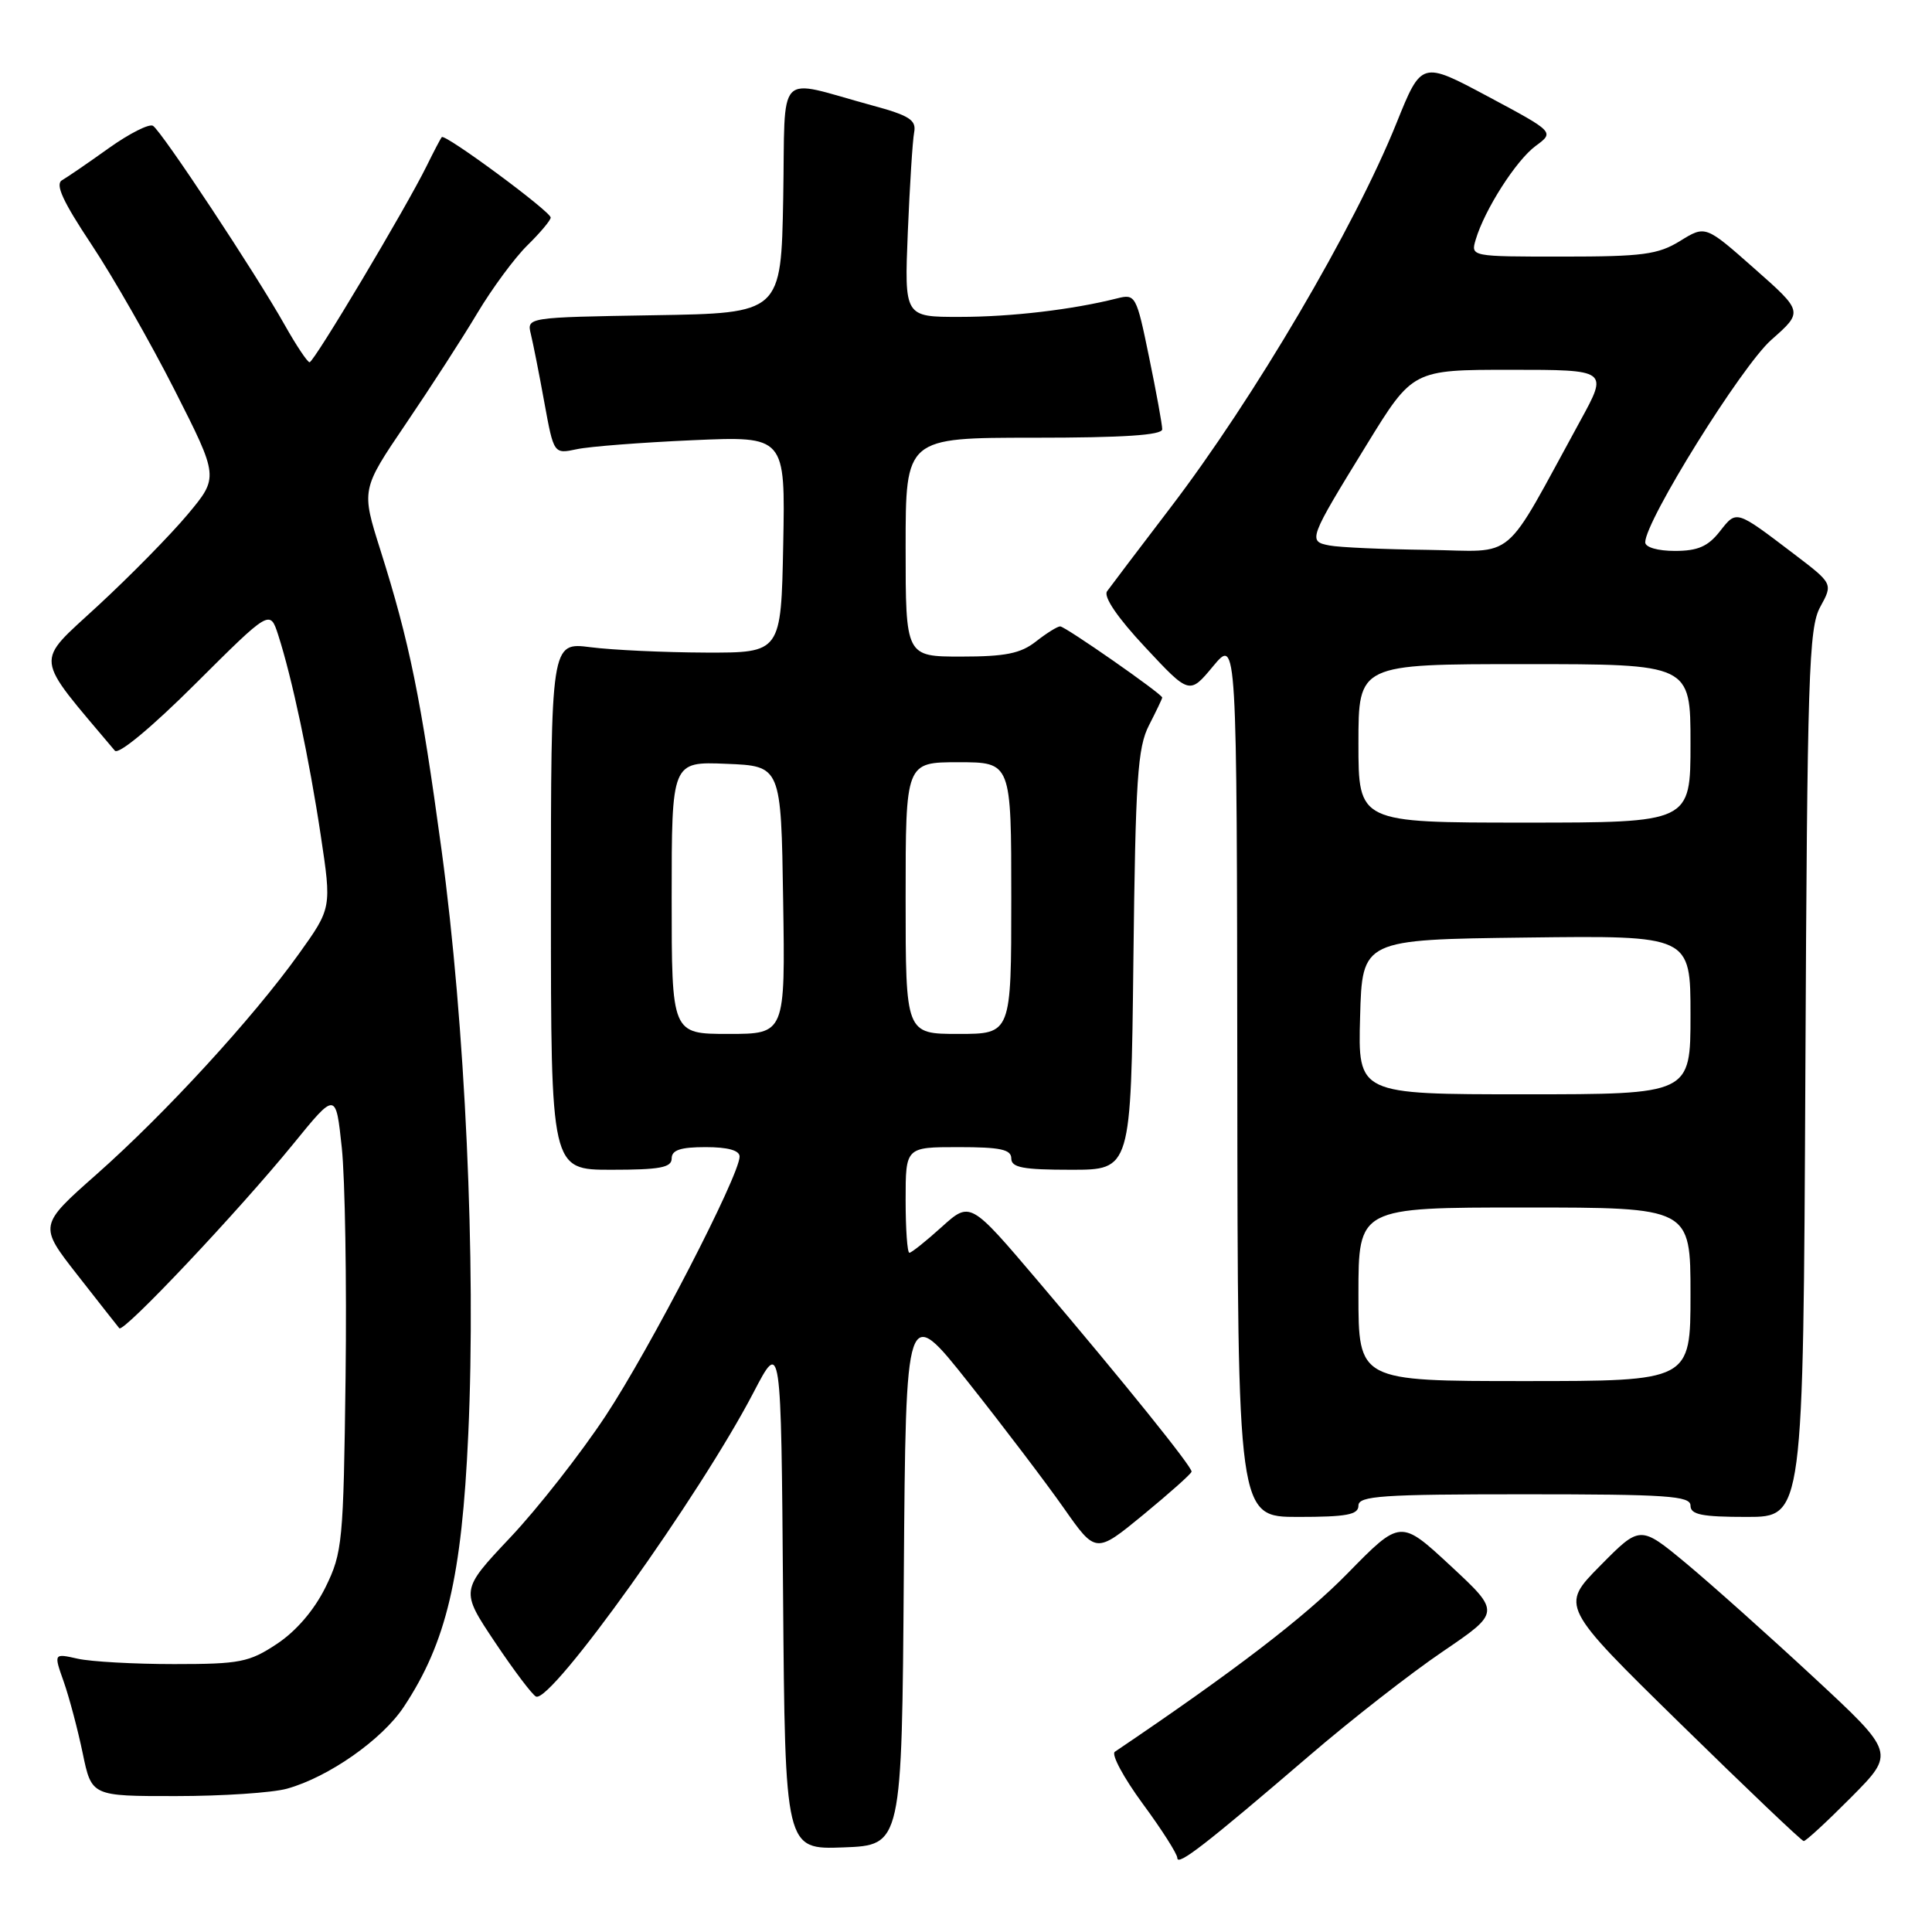 <?xml version="1.0" encoding="UTF-8" standalone="no"?>
<!DOCTYPE svg PUBLIC "-//W3C//DTD SVG 1.1//EN" "http://www.w3.org/Graphics/SVG/1.1/DTD/svg11.dtd" >
<svg xmlns="http://www.w3.org/2000/svg" xmlns:xlink="http://www.w3.org/1999/xlink" version="1.1" viewBox="0 0 256 256">
 <g >
 <path fill="currentColor"
d=" M 173.50 232.63 C 179.00 227.90 186.95 221.70 191.17 218.84 C 198.83 213.63 198.83 213.63 192.20 207.47 C 185.57 201.32 185.57 201.32 178.54 208.50 C 172.87 214.29 163.54 221.44 147.72 232.12 C 147.22 232.46 148.88 235.54 151.40 238.98 C 153.93 242.41 156.00 245.66 156.00 246.19 C 156.00 247.33 159.78 244.40 173.50 232.63 Z  M 119.76 208.61 C 120.03 172.72 120.03 172.72 128.38 183.26 C 132.97 189.05 138.63 196.51 140.96 199.83 C 145.20 205.88 145.20 205.88 151.52 200.69 C 154.99 197.83 157.86 195.28 157.89 195.00 C 157.96 194.36 148.97 183.20 137.53 169.73 C 128.56 159.17 128.56 159.17 124.78 162.58 C 122.70 164.46 120.77 166.00 120.50 166.00 C 120.22 166.00 120.00 162.85 120.00 159.00 C 120.00 152.00 120.00 152.00 127.00 152.00 C 132.56 152.00 134.00 152.31 134.00 153.50 C 134.00 154.71 135.55 155.00 141.93 155.00 C 149.86 155.00 149.86 155.00 150.18 127.25 C 150.46 103.20 150.73 99.05 152.25 96.10 C 153.21 94.22 154.00 92.58 154.00 92.43 C 154.00 91.96 141.15 83.00 140.48 83.00 C 140.11 83.00 138.67 83.90 137.27 85.00 C 135.25 86.59 133.22 87.00 127.37 87.00 C 120.00 87.00 120.00 87.00 120.00 72.50 C 120.00 58.00 120.00 58.00 137.00 58.00 C 148.86 58.00 154.00 57.66 154.00 56.88 C 154.00 56.27 153.22 51.97 152.26 47.33 C 150.58 39.13 150.46 38.92 148.01 39.54 C 142.11 41.03 134.00 41.99 127.16 41.99 C 119.83 42.00 119.83 42.00 120.29 30.75 C 120.55 24.56 120.92 18.62 121.13 17.54 C 121.44 15.90 120.52 15.31 115.50 13.95 C 102.61 10.44 104.09 8.89 103.78 26.24 C 103.50 41.50 103.50 41.50 86.65 41.77 C 69.80 42.05 69.80 42.05 70.34 44.27 C 70.64 45.50 71.45 49.58 72.13 53.34 C 73.38 60.17 73.38 60.17 76.44 59.52 C 78.12 59.16 85.03 58.63 91.78 58.33 C 104.06 57.79 104.06 57.79 103.78 72.15 C 103.50 86.50 103.50 86.50 93.50 86.47 C 88.00 86.45 81.14 86.13 78.25 85.76 C 73.00 85.09 73.00 85.09 73.00 120.05 C 73.00 155.00 73.00 155.00 81.00 155.00 C 87.44 155.00 89.00 154.71 89.00 153.50 C 89.00 152.39 90.17 152.00 93.50 152.00 C 96.44 152.00 98.00 152.43 98.00 153.25 C 97.99 155.76 86.11 178.74 80.24 187.62 C 76.92 192.64 71.23 199.90 67.60 203.74 C 61.00 210.74 61.00 210.74 65.60 217.62 C 68.13 221.40 70.58 224.64 71.04 224.81 C 73.12 225.59 92.76 198.12 99.85 184.50 C 103.50 177.50 103.50 177.50 103.76 211.29 C 104.03 245.08 104.03 245.08 111.76 244.79 C 119.50 244.50 119.50 244.50 119.76 208.61 Z  M 245.31 238.13 C 251.12 232.27 251.12 232.27 240.31 222.24 C 234.36 216.72 226.76 209.93 223.42 207.15 C 217.33 202.10 217.33 202.10 212.04 207.46 C 206.75 212.81 206.75 212.81 222.63 228.37 C 231.36 236.92 238.72 243.94 239.00 243.95 C 239.28 243.97 242.11 241.35 245.31 238.13 Z  M 38.03 237.01 C 43.54 235.48 50.64 230.50 53.51 226.16 C 59.15 217.64 61.19 209.00 62.05 190.00 C 63.09 167.17 61.65 135.84 58.51 112.64 C 55.77 92.49 54.28 85.15 50.40 72.87 C 47.87 64.87 47.87 64.87 53.76 56.18 C 57.00 51.41 61.28 44.80 63.25 41.49 C 65.23 38.18 68.22 34.13 69.90 32.49 C 71.57 30.85 72.96 29.20 72.97 28.83 C 73.00 28.05 58.96 17.68 58.54 18.17 C 58.38 18.35 57.48 20.07 56.53 22.00 C 53.80 27.55 41.60 48.00 41.02 48.00 C 40.74 48.00 39.25 45.77 37.72 43.05 C 33.94 36.32 21.41 17.37 20.27 16.67 C 19.77 16.36 17.14 17.69 14.43 19.62 C 11.72 21.56 8.92 23.48 8.22 23.88 C 7.28 24.42 8.33 26.69 12.11 32.38 C 14.95 36.65 19.91 45.33 23.14 51.69 C 28.99 63.23 28.99 63.23 24.87 68.16 C 22.60 70.87 17.25 76.32 12.98 80.26 C 4.53 88.09 4.35 86.55 15.22 99.47 C 15.70 100.03 20.08 96.40 25.90 90.60 C 35.77 80.77 35.77 80.77 36.86 84.13 C 38.69 89.79 40.98 100.57 42.50 110.69 C 43.95 120.32 43.95 120.32 39.59 126.41 C 33.51 134.90 21.91 147.54 12.81 155.59 C 5.13 162.38 5.13 162.38 10.26 168.94 C 13.08 172.55 15.58 175.72 15.81 176.00 C 16.35 176.65 31.58 160.51 38.86 151.58 C 44.50 144.65 44.50 144.65 45.29 152.08 C 45.72 156.16 45.95 169.85 45.79 182.50 C 45.51 204.37 45.38 205.74 43.13 210.32 C 41.64 213.34 39.25 216.13 36.70 217.82 C 33.02 220.26 31.79 220.50 23.08 220.50 C 17.81 220.50 12.06 220.18 10.31 219.79 C 7.11 219.07 7.11 219.07 8.45 222.85 C 9.18 224.93 10.31 229.19 10.96 232.32 C 12.14 238.00 12.14 238.00 23.32 237.99 C 29.47 237.99 36.09 237.55 38.03 237.01 Z  M 180.00 199.50 C 180.00 198.21 183.11 198.00 202.00 198.00 C 220.89 198.00 224.00 198.21 224.00 199.50 C 224.00 200.70 225.50 201.00 231.47 201.00 C 238.94 201.00 238.94 201.00 239.22 142.25 C 239.47 89.32 239.67 83.19 241.19 80.42 C 242.88 77.34 242.88 77.34 237.73 73.42 C 229.95 67.51 230.13 67.56 227.88 70.42 C 226.32 72.41 224.96 73.00 221.93 73.00 C 219.66 73.00 218.00 72.52 218.00 71.86 C 218.00 69.02 230.79 48.48 234.71 45.03 C 238.94 41.30 238.94 41.30 232.46 35.58 C 225.98 29.85 225.98 29.85 222.62 31.93 C 219.70 33.73 217.66 34.00 207.06 34.00 C 194.88 34.00 194.87 34.00 195.54 31.75 C 196.72 27.77 200.90 21.24 203.48 19.34 C 205.98 17.50 205.98 17.50 197.17 12.79 C 188.36 8.08 188.36 8.08 185.05 16.29 C 179.48 30.13 166.16 52.78 155.05 67.32 C 150.90 72.76 147.14 77.72 146.69 78.35 C 146.19 79.07 148.07 81.84 151.75 85.77 C 157.61 92.05 157.61 92.05 160.75 88.27 C 163.89 84.50 163.89 84.50 163.95 142.75 C 164.00 201.00 164.00 201.00 172.00 201.00 C 178.44 201.00 180.00 200.71 180.00 199.50 Z  M 89.00 118.96 C 89.00 100.91 89.00 100.91 96.25 101.21 C 103.50 101.50 103.50 101.50 103.77 119.25 C 104.05 137.00 104.05 137.00 96.52 137.00 C 89.00 137.00 89.00 137.00 89.00 118.96 Z  M 120.00 119.00 C 120.00 101.00 120.00 101.00 127.00 101.00 C 134.00 101.00 134.00 101.00 134.00 119.00 C 134.00 137.00 134.00 137.00 127.00 137.00 C 120.00 137.00 120.00 137.00 120.00 119.00 Z  M 180.00 171.50 C 180.00 160.00 180.00 160.00 202.00 160.00 C 224.00 160.00 224.00 160.00 224.00 171.50 C 224.00 183.00 224.00 183.00 202.00 183.00 C 180.00 183.00 180.00 183.00 180.00 171.50 Z  M 180.22 134.75 C 180.50 124.50 180.50 124.50 202.25 124.23 C 224.00 123.96 224.00 123.96 224.00 134.48 C 224.00 145.00 224.00 145.00 201.97 145.00 C 179.93 145.00 179.93 145.00 180.22 134.75 Z  M 180.00 98.50 C 180.00 88.00 180.00 88.00 202.00 88.00 C 224.00 88.00 224.00 88.00 224.00 98.50 C 224.00 109.00 224.00 109.00 202.00 109.00 C 180.00 109.00 180.00 109.00 180.00 98.50 Z  M 176.17 72.28 C 173.28 71.73 173.37 71.49 181.09 58.93 C 187.19 49.00 187.19 49.00 200.15 49.00 C 213.10 49.00 213.10 49.00 209.40 55.75 C 198.89 74.94 201.16 73.02 189.18 72.86 C 183.30 72.79 177.45 72.53 176.17 72.28 Z "/>
</g>
</svg>